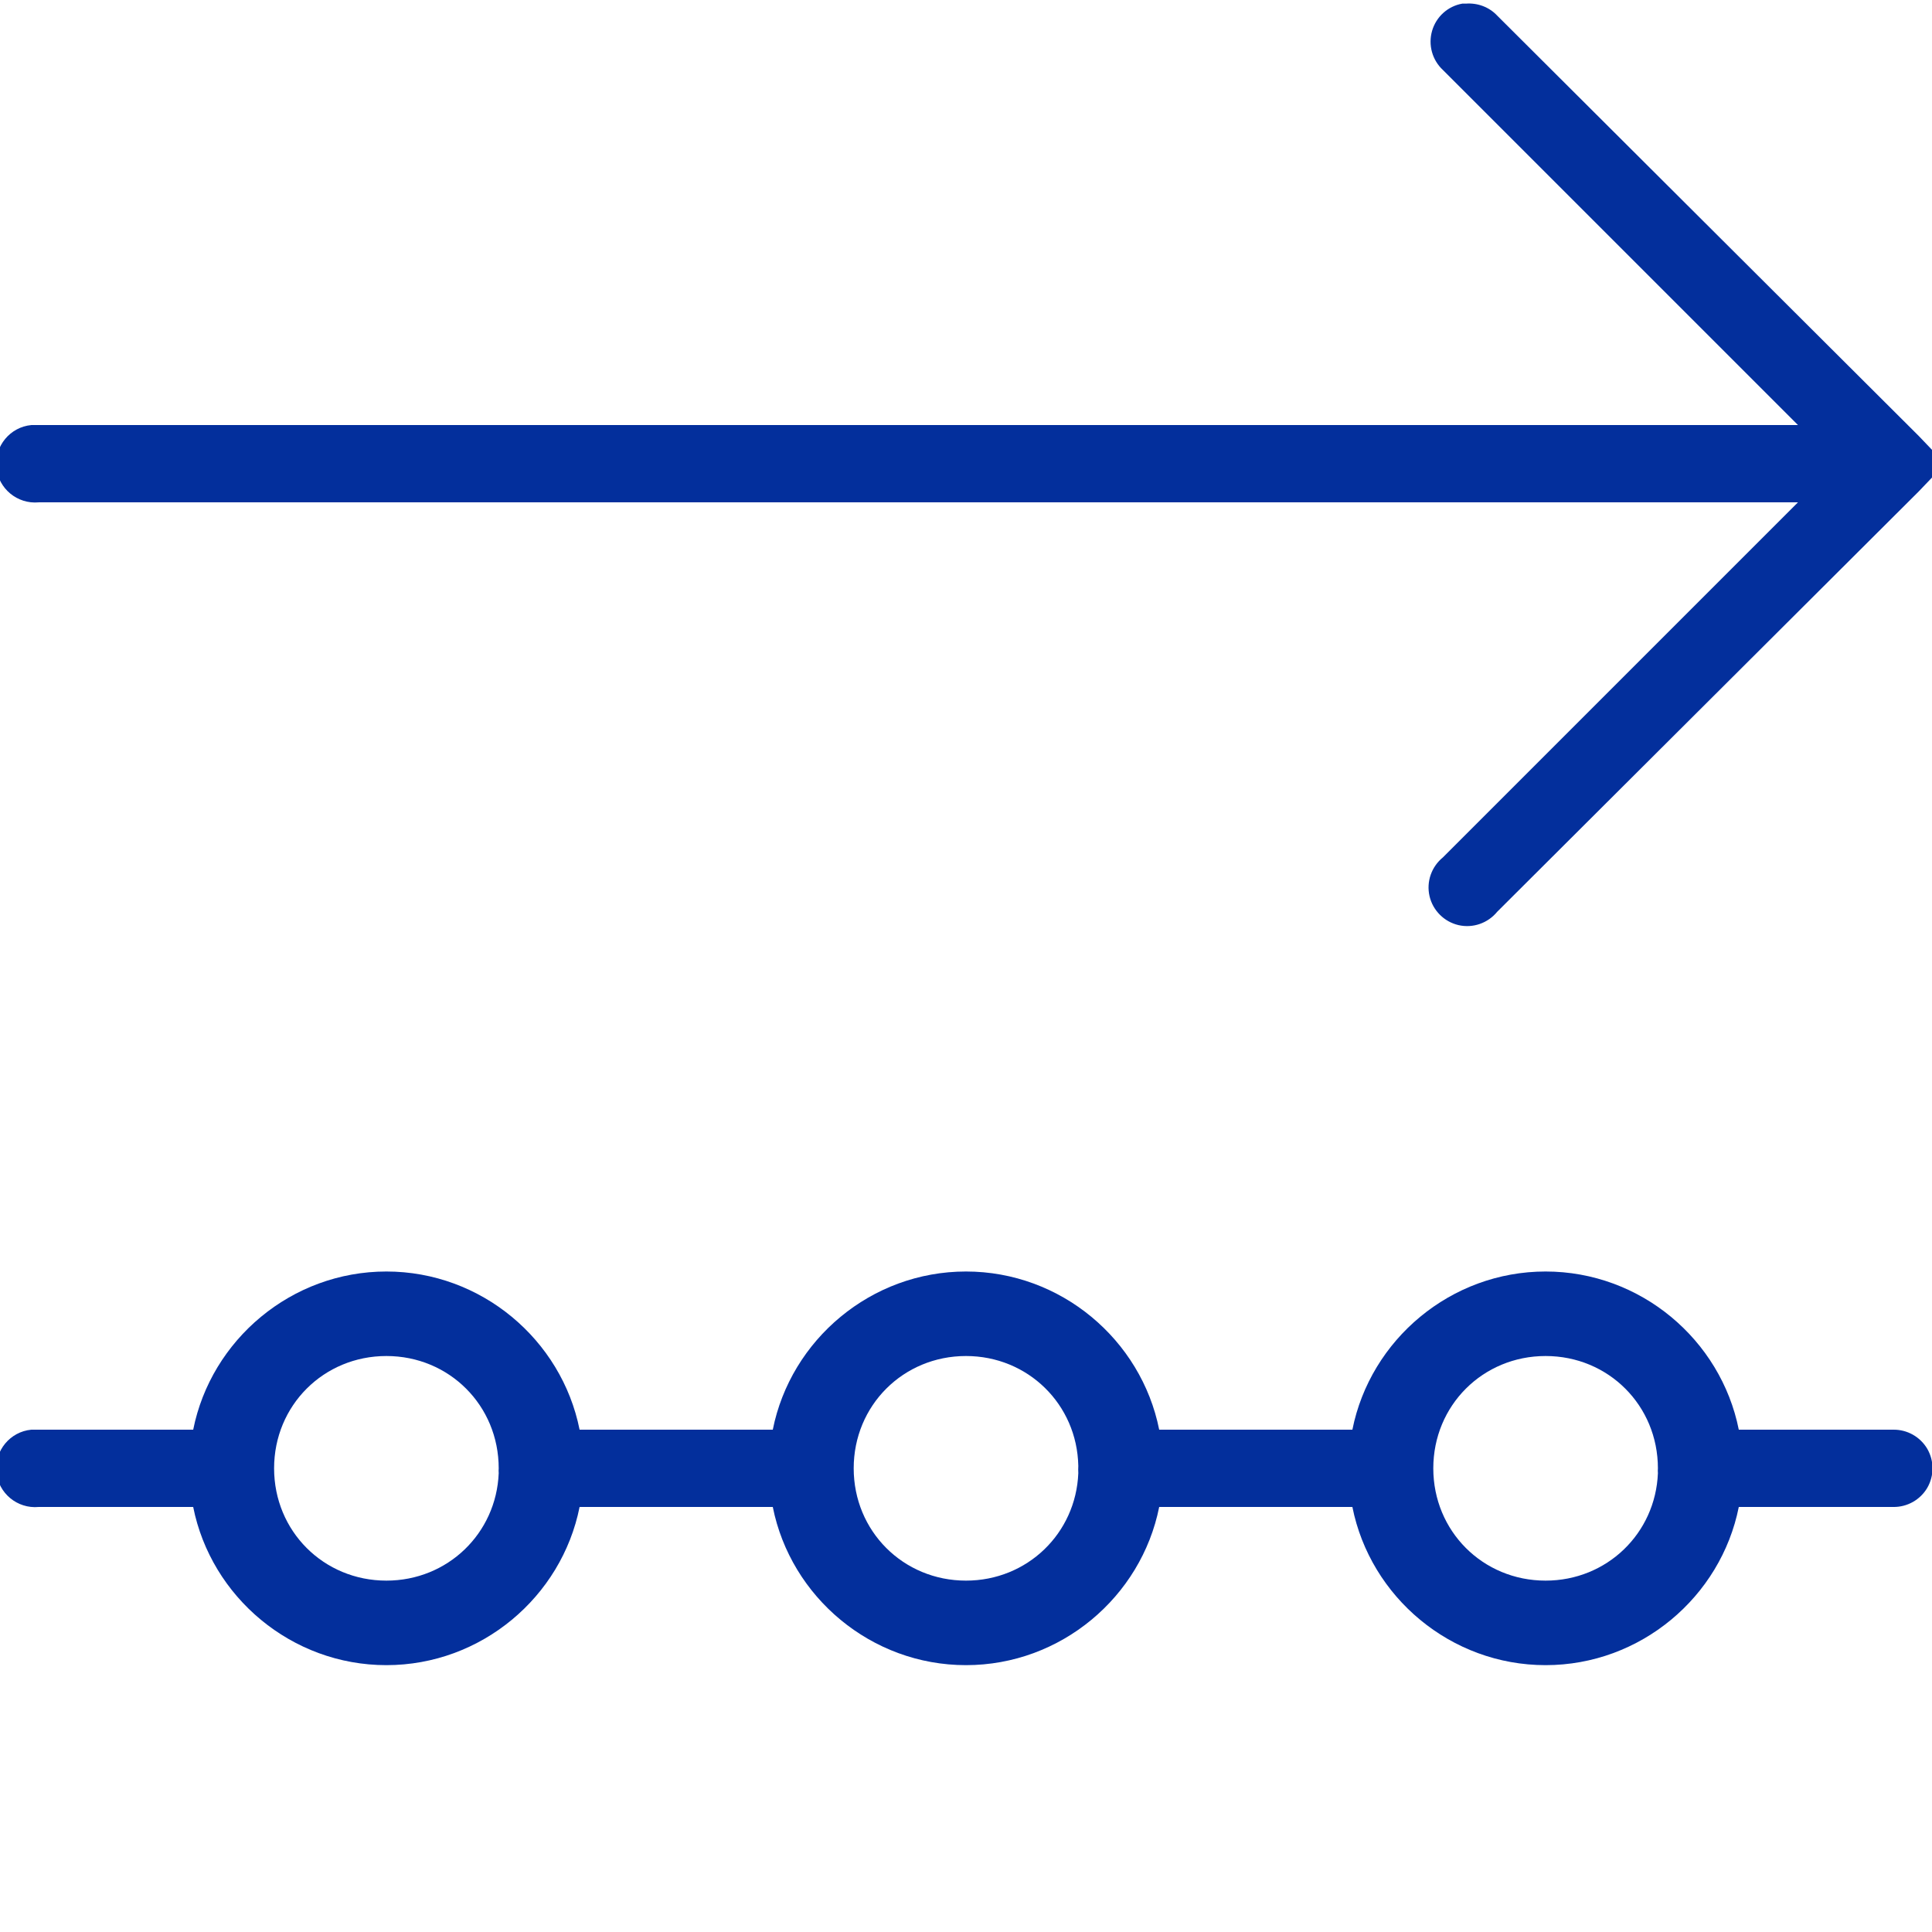 <svg xmlns="http://www.w3.org/2000/svg" x="0px" y="0px"
width="50" height="50"
viewBox="0 0 172 172"
style=" fill:#000000;"><g fill="none" fill-rule="nonzero" stroke="none" stroke-width="1" stroke-linecap="butt" stroke-linejoin="miter" stroke-miterlimit="10" stroke-dasharray="" stroke-dashoffset="0" font-family="none" font-weight="none" font-size="none" text-anchor="none" style="mix-blend-mode: normal"><path d="M0,172v-172h172v172z" fill="none"></path><g fill="#032f9c"><path d="M130.183,0.323c-1.29,0.228 -2.325,1.169 -2.688,2.419c-0.363,1.263 0.013,2.607 0.968,3.494l31.605,31.605h-156.627c-0.107,0 -0.215,0 -0.323,0c-0.107,0 -0.215,0 -0.323,0c-1.895,0.175 -3.292,1.868 -3.118,3.763c0.175,1.895 1.868,3.292 3.763,3.118h156.627l-31.605,31.605c-1.021,0.833 -1.492,2.163 -1.196,3.453c0.296,1.277 1.303,2.284 2.58,2.58c1.29,0.296 2.62,-0.175 3.453,-1.196l37.517,-37.41l2.365,-2.473l-2.365,-2.473l-37.517,-37.41c-0.712,-0.766 -1.747,-1.156 -2.795,-1.075c-0.107,0 -0.215,0 -0.323,0zM34.4,113.198c-8.452,0 -15.601,6.074 -17.2,14.082h-13.76c-0.107,0 -0.215,0 -0.323,0c-0.107,0 -0.215,0 -0.323,0c-1.895,0.175 -3.292,1.868 -3.118,3.763c0.175,1.895 1.868,3.292 3.763,3.118h13.76c1.599,8.009 8.748,14.082 17.2,14.082c8.452,0 15.601,-6.074 17.2,-14.082h17.2c1.599,8.009 8.748,14.082 17.2,14.082c8.452,0 15.601,-6.074 17.2,-14.082h17.2c1.599,8.009 8.748,14.082 17.2,14.082c8.452,0 15.601,-6.074 17.2,-14.082h13.76c1.236,0.013 2.392,-0.632 3.023,-1.707c0.618,-1.075 0.618,-2.392 0,-3.467c-0.632,-1.075 -1.787,-1.72 -3.023,-1.707h-13.76c-1.599,-8.009 -8.748,-14.082 -17.2,-14.082c-8.452,0 -15.601,6.074 -17.2,14.082h-17.2c-1.599,-8.009 -8.748,-14.082 -17.2,-14.082c-8.452,0 -15.601,6.074 -17.2,14.082h-17.2c-1.599,-8.009 -8.748,-14.082 -17.2,-14.082zM34.4,120.722c5.59,0 9.998,4.407 9.998,9.998c-0.013,0.148 -0.013,0.282 0,0.43c-0.215,5.375 -4.555,9.568 -9.998,9.568c-5.59,0 -9.998,-4.407 -9.998,-9.998c0,-5.59 4.407,-9.998 9.998,-9.998zM86,120.722c5.509,0 9.89,4.3 9.998,9.783c-0.013,0.215 -0.013,0.43 0,0.645c-0.215,5.375 -4.555,9.568 -9.998,9.568c-5.59,0 -9.998,-4.407 -9.998,-9.998c0,-5.59 4.407,-9.998 9.998,-9.998zM137.6,120.722c5.59,0 9.998,4.407 9.998,9.998c-0.013,0.148 -0.013,0.282 0,0.43c-0.215,5.375 -4.555,9.568 -9.998,9.568c-5.59,0 -9.998,-4.407 -9.998,-9.998c0,-5.59 4.407,-9.998 9.998,-9.998z"></path></g></g></svg>